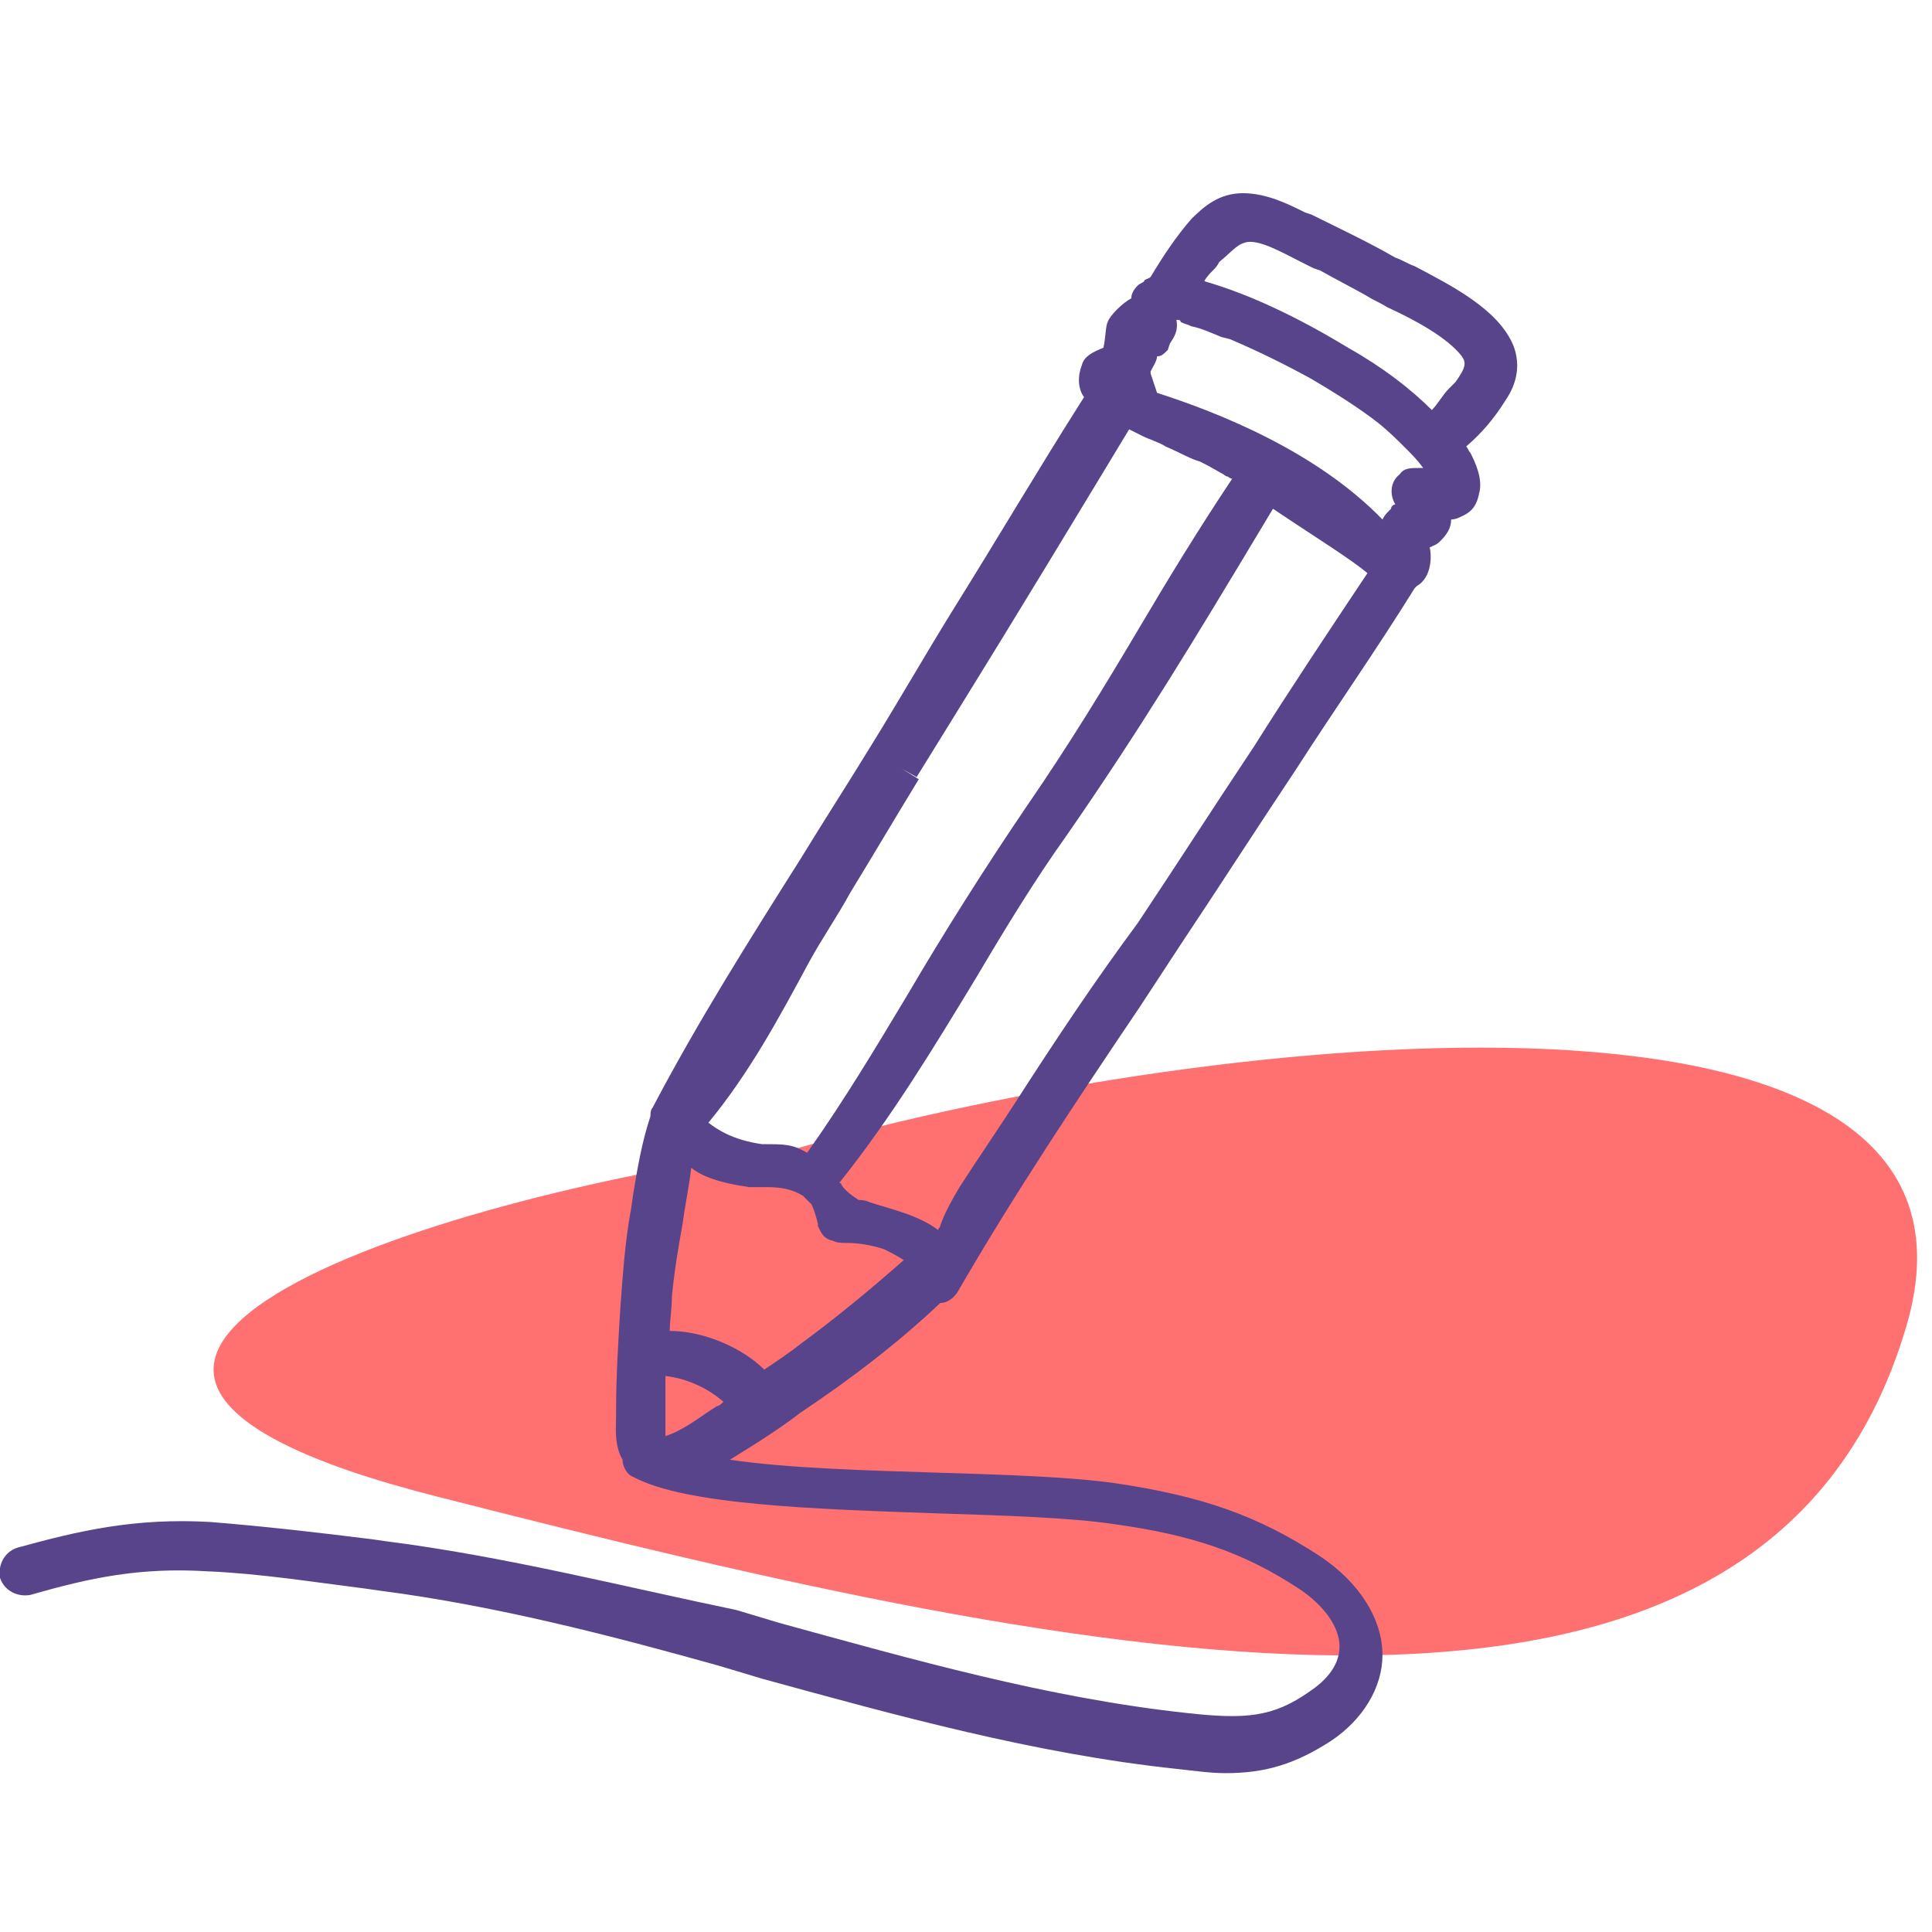 <svg width="90" height="90" viewBox="0 0 90 90" fill="none" xmlns="http://www.w3.org/2000/svg">
<g clip-path="url(#clip0)">
<path d="M88.8 61.8C94.1 43.9 56.4 48 37.1 53.5C21 55.5 -4.5 63.4 20.3 69.7C51.2 77.6 82.2 84.2 88.8 61.8Z" fill="#FF7071"/>
<path d="M70.1 18.7C70.3 18.4 71 17.4 70.5 16.1C69.8 14.4 67.6 13.3 65.9 12.4C65.6 12.3 65.3 12.1 65 12C63.6 11.2 62.3 10.6 61.1 10L60.8 9.9C60 9.5 59 9 57.9 9C56.8 9 56.1 9.6 55.5 10.2C54.8 11 54.2 11.9 53.6 12.9C53.5 13 53.3 13 53.3 13.1C53.2 13.2 53.1 13.2 53 13.3C52.8 13.5 52.7 13.7 52.7 13.9C52.3 14.1 51.7 14.7 51.6 15C51.5 15.2 51.5 15.8 51.4 16.2C50.9 16.4 50.5 16.6 50.4 17C50.2 17.5 50.2 18.1 50.5 18.5C48.4 21.8 46.4 25.2 44.4 28.4C43.1 30.5 41.9 32.6 40.6 34.7C39.5 36.5 38.4 38.2 37.3 40C34.9 43.8 32.5 47.6 30.4 51.6C30.3 51.7 30.3 51.9 30.3 52C29.9 53.2 29.7 54.4 29.5 55.6L29.4 56.3C29.1 57.9 29 59.6 28.9 60.9C28.8 62.5 28.7 64.1 28.7 65.7C28.7 65.8 28.7 65.9 28.7 66C28.7 66.5 28.6 67.3 29 68C29 68.3 29.2 68.7 29.5 68.8C31.9 70.1 37.9 70.3 43.7 70.5C46.9 70.6 49.9 70.7 51.9 71C55.5 71.5 57.9 72.3 60.5 74C61.7 74.8 62.4 75.8 62.4 76.7C62.4 77.7 61.6 78.4 61 78.8C59.3 80 58 80.1 55.3 79.8C48.8 79.1 42.5 77.3 36.3 75.6L34.3 75C29 73.9 23.5 72.5 18 71.8L17.3 71.7C14.9 71.4 12.3 71.1 9.8 70.9C6.3 70.7 3.7 71.3 0.8 72.1C0.2 72.3 -0.1 72.9 -9.29292e-05 73.5C0.2 74.1 0.8 74.4 1.4 74.3C4.2 73.5 6.5 73 9.7 73.2C12.1 73.3 14.6 73.7 17 74L17.7 74.1C23.1 74.8 28.5 76.2 33.5 77.6L35.5 78.2C41.7 79.9 48.2 81.7 54.8 82.4C55.7 82.5 56.4 82.6 57.1 82.6C58.9 82.6 60.3 82.2 62 81.1C63.5 80.1 64.4 78.6 64.4 77.1C64.4 75.4 63.3 73.7 61.5 72.5C58.6 70.6 56 69.7 52 69.1C49.9 68.8 46.9 68.7 43.6 68.6C40.4 68.5 36.7 68.4 34 68C35.3 67.2 36.4 66.5 37.3 65.8C39.7 64.2 41.9 62.5 43.8 60.7C44.1 60.7 44.4 60.5 44.6 60.2C47.2 55.7 50.2 51.2 53.1 46.9L55 44C56.8 41.3 58.6 38.5 60.4 35.8C62.2 33 64.1 30.3 65.9 27.4L66 27.3C66.7 26.9 66.7 25.9 66.6 25.5C66.8 25.4 66.9 25.4 67.1 25.2C67.4 24.9 67.6 24.6 67.6 24.2C67.8 24.2 68 24.1 68.2 24C68.6 23.8 68.8 23.5 68.9 23C69.1 22.3 68.7 21.5 68.5 21.1C68.4 21 68.4 20.9 68.3 20.8C69 20.2 69.6 19.5 70.1 18.7ZM47.4 51.2C46.5 52.6 45.6 53.9 44.7 55.3C44.4 55.8 44 56.5 43.8 57.1C43.8 57.2 43.7 57.2 43.7 57.3C42.8 56.6 41.4 56.3 40.5 56C40.3 55.9 40.1 55.9 40 55.9C39.7 55.7 39.4 55.5 39.2 55.2C39.2 55.2 39.2 55.1 39.1 55.1C41.5 52.1 43.5 48.8 45.5 45.5C46.8 43.3 48.2 41 49.7 38.9C53.1 34 55.7 29.7 58.7 24.7L59.3 23.7C59.6 23.9 59.9 24.1 60.2 24.3C61.1 24.9 63 26.1 63.7 26.7C61.9 29.4 60.1 32.1 58.4 34.8C56.6 37.5 54.8 40.3 53 43C51 45.7 49.2 48.4 47.4 51.2ZM31 66.4V64.2V64.1C31.9 64.2 32.9 64.6 33.7 65.3C33.6 65.4 33.5 65.5 33.4 65.5C32.6 66 31.9 66.6 31 66.9C31 66.8 31 66.6 31 66.4ZM31.2 62C31.2 61.5 31.3 61 31.3 60.4C31.4 59.3 31.6 58.1 31.8 57C31.9 56.2 32.1 55.3 32.2 54.4C32.7 54.8 33.5 55.1 34.9 55.3H35.7C36.4 55.3 36.9 55.4 37.4 55.7C37.5 55.8 37.5 55.8 37.6 55.9C37.7 56 37.7 56 37.8 56.1C37.9 56.3 38 56.6 38.1 57V57.1C38.2 57.3 38.3 57.7 38.8 57.8C39 57.9 39.2 57.9 39.4 57.9C40 57.9 40.6 58 41.2 58.2C41.4 58.3 41.8 58.5 42.1 58.7C40.4 60.2 38.8 61.5 37.3 62.6C36.8 63 36.2 63.4 35.6 63.8C34.6 62.8 32.8 62 31.2 62ZM42 35.8L42.7 36.2L44.8 32.8C47.4 28.6 50 24.3 52.6 20C52.8 20.1 53 20.2 53.2 20.3C53.6 20.5 54 20.6 54.3 20.8C55 21.1 55.5 21.4 55.9 21.5C56.5 21.8 56.8 22 57 22.1C57 22.1 57.1 22.2 57.2 22.2C57.2 22.2 57.3 22.3 57.4 22.3C55.8 24.7 54.4 27 53.1 29.2C51.5 31.9 49.8 34.7 47.8 37.6C45.9 40.4 44 43.4 42.3 46.3C40.8 48.8 39.3 51.3 37.6 53.7C36.9 53.3 36.6 53.3 35.5 53.3C34.1 53.1 33.4 52.6 33 52.3C34.9 50 36.3 47.4 37.7 44.8C38.3 43.7 39 42.7 39.6 41.6C40.7 39.8 41.7 38.1 42.8 36.3L42 35.8ZM65.2 22.1C64.8 22.4 64.7 23 65 23.5C64.9 23.5 64.8 23.6 64.8 23.7L64.7 23.8C64.6 23.9 64.5 24 64.4 24.2C61.3 21 56.7 19.2 53.9 18.3L53.6 17.4V17.3C53.7 17.1 53.9 16.8 53.9 16.6C54.1 16.6 54.2 16.5 54.4 16.3L54.5 16C54.7 15.7 54.9 15.4 54.8 14.9C54.9 14.9 55 14.9 55 15C55.2 15.1 55.3 15.1 55.5 15.2C56 15.3 56.4 15.5 56.9 15.7L57.3 15.8C58.7 16.4 59.9 17 61 17.6C62.2 18.3 63.3 19 64.2 19.7C64.7 20.1 65.1 20.5 65.5 20.9C65.8 21.2 66 21.4 66.3 21.8C66.2 21.8 66.2 21.8 66.1 21.8C65.7 21.8 65.4 21.8 65.2 22.1ZM58 11.3C58.6 11.1 59.8 11.8 60.6 12.2C60.8 12.3 61 12.4 61.2 12.5L61.5 12.6C62.2 13 63 13.4 63.7 13.8C64 14 64.3 14.1 64.6 14.3C65.9 14.9 67.4 15.7 68.1 16.6C68.3 16.9 68.3 17.1 67.8 17.8L67.5 18.1C67.2 18.4 67 18.8 66.7 19.1C65.7 18.1 64.4 17.1 62.8 16.2C60.5 14.8 58.2 13.7 56.1 13.1C56.2 12.9 56.4 12.7 56.5 12.6C56.6 12.5 56.7 12.4 56.8 12.2C57.3 11.8 57.6 11.4 58 11.3Z" fill="#58448B"/>
</g>
<defs>
<clipPath id="clip0">
<rect width="90" height="90" fill="white"/>
</clipPath>
</defs>
</svg>

